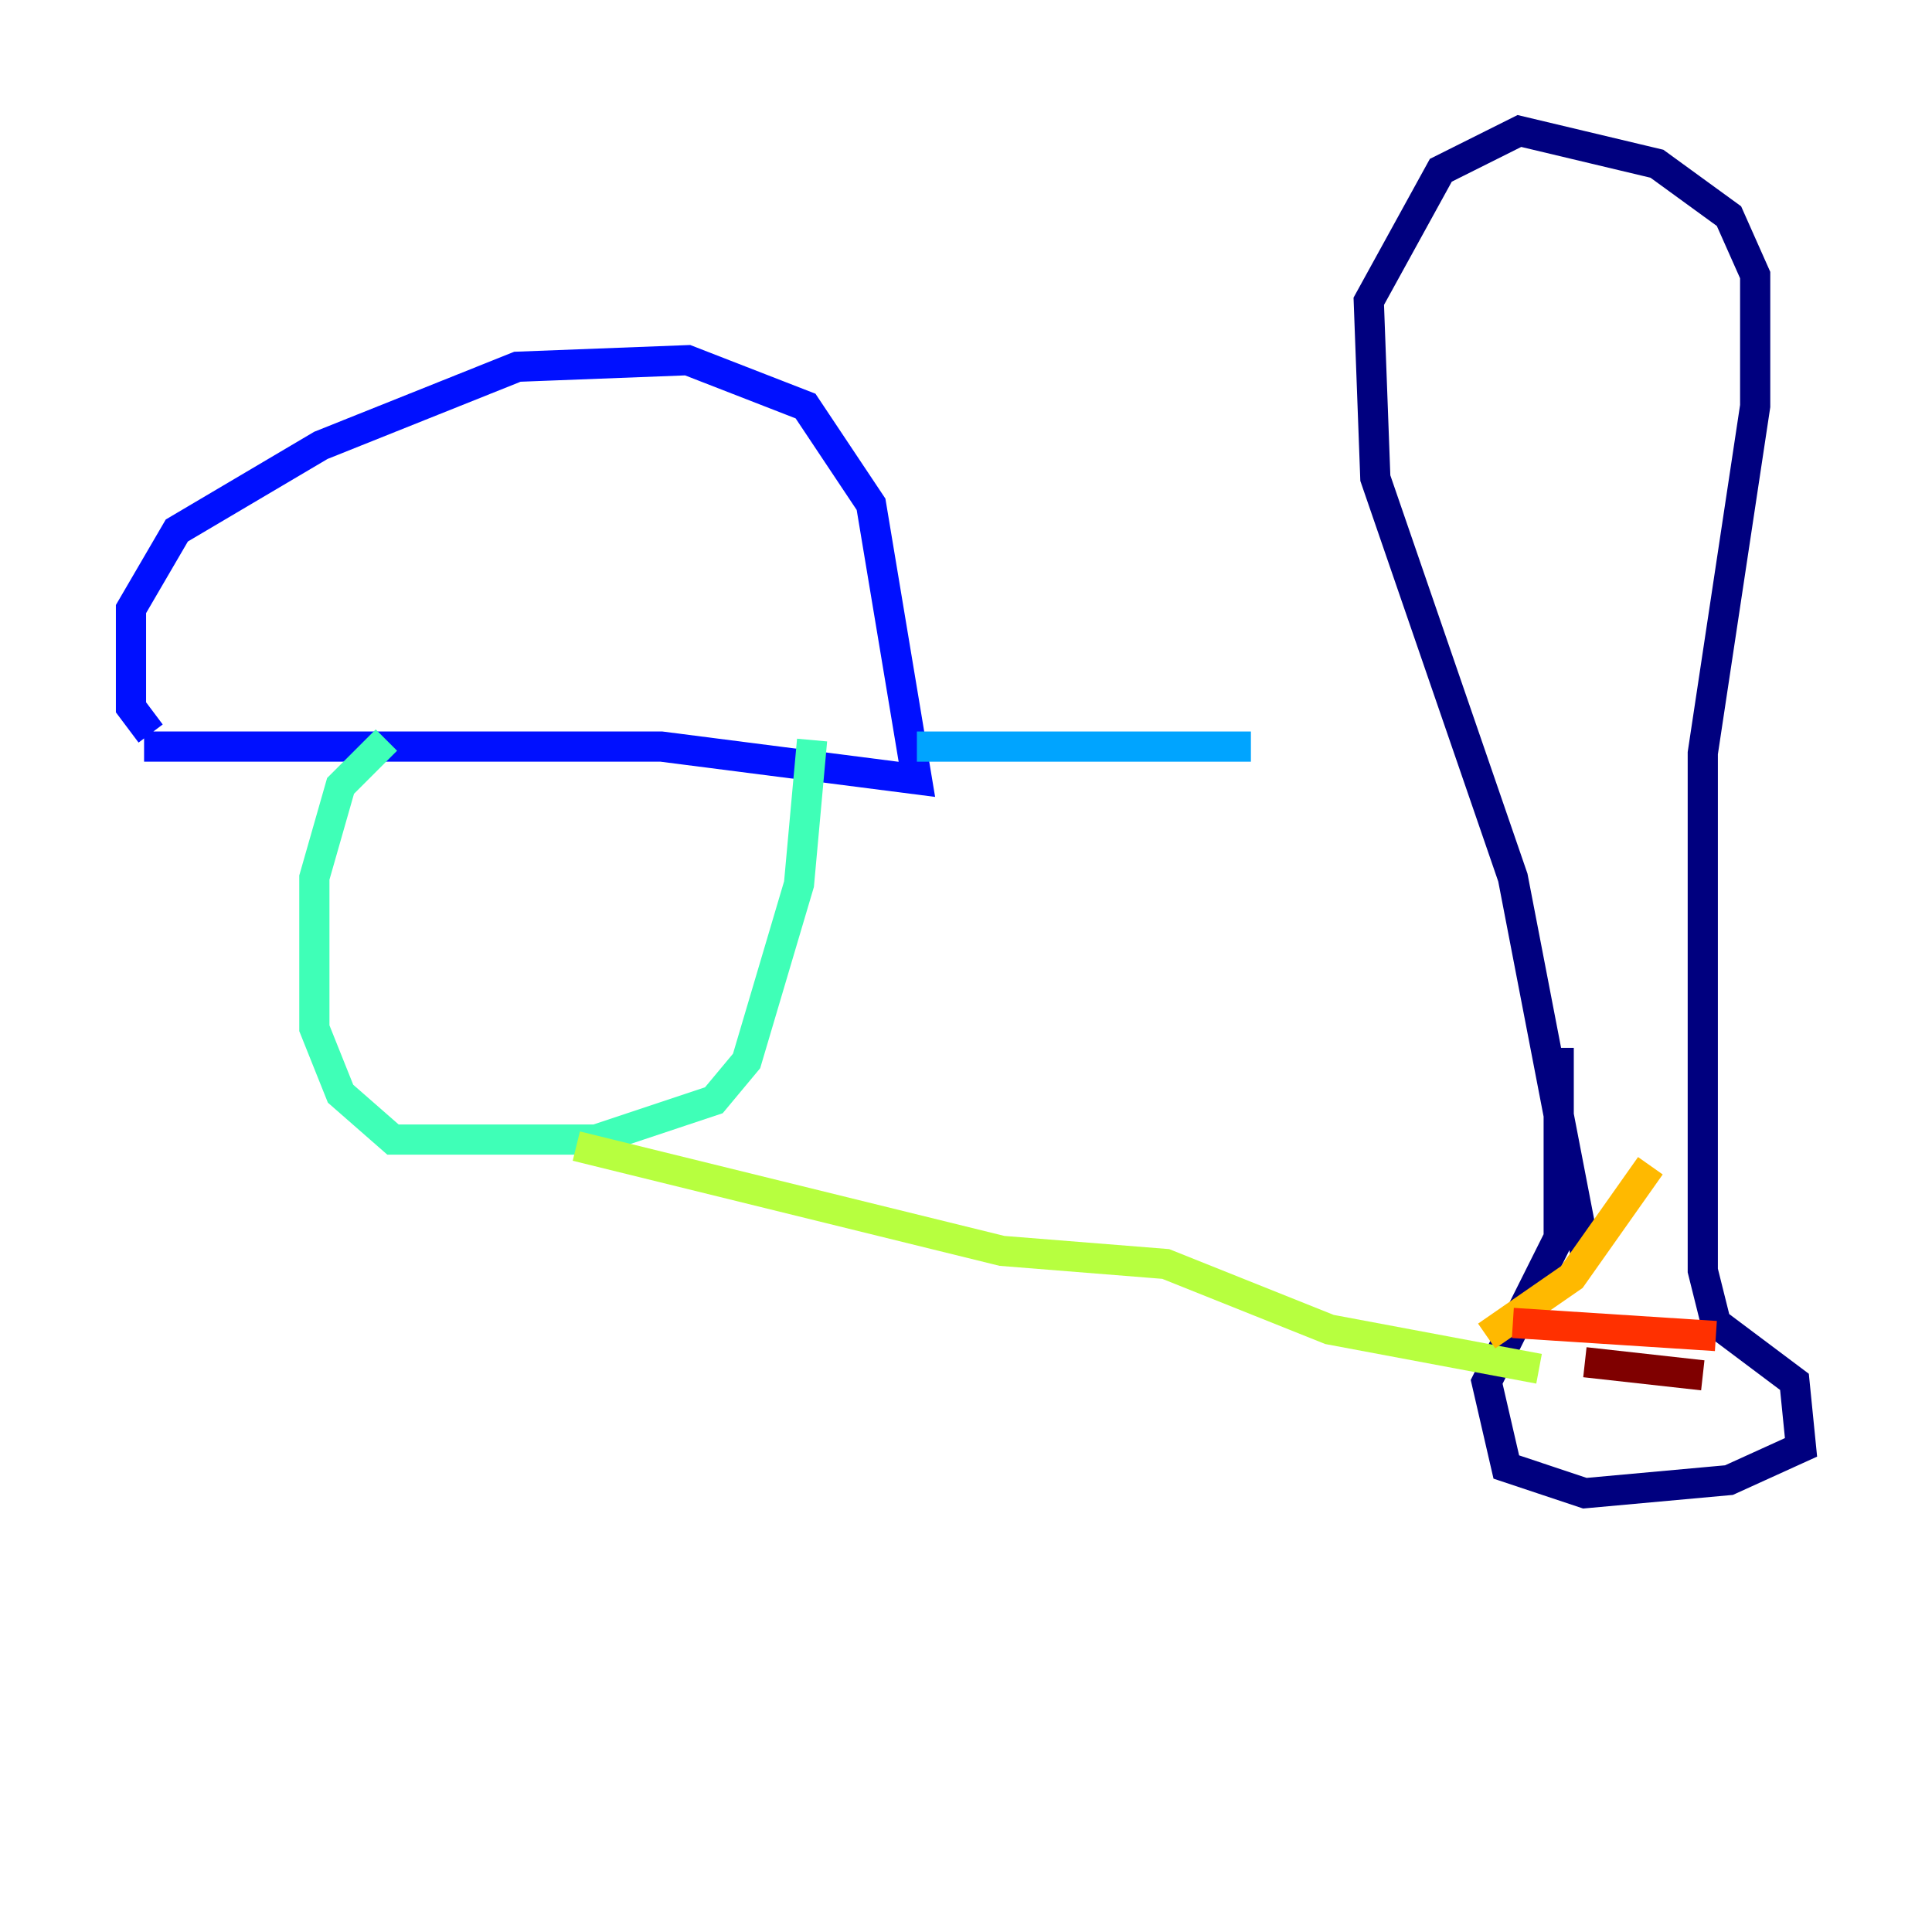<?xml version="1.0" encoding="utf-8" ?>
<svg baseProfile="tiny" height="128" version="1.2" viewBox="0,0,128,128" width="128" xmlns="http://www.w3.org/2000/svg" xmlns:ev="http://www.w3.org/2001/xml-events" xmlns:xlink="http://www.w3.org/1999/xlink"><defs /><polyline fill="none" points="105.003,82.875 100.231,58.142 91.119,31.675 90.685,19.959 95.458,11.281 100.664,8.678 109.776,10.848 114.549,14.319 116.285,18.224 116.285,26.902 112.814,49.898 112.814,84.176 113.681,87.647 118.888,91.552 119.322,95.891 114.549,98.061 105.003,98.929 99.797,97.193 98.495,91.552 103.268,82.007 103.268,69.424" stroke="#00007f" stroke-width="2" /><polyline fill="none" points="9.546,49.464 43.824,49.464 60.746,51.634 57.709,33.41 53.37,26.902 45.559,23.864 34.278,24.298 21.261,29.505 11.715,35.146 8.678,40.352 8.678,46.861 9.98,48.597" stroke="#0010ff" stroke-width="2" /><polyline fill="none" points="60.746,49.464 82.875,49.464" stroke="#00a4ff" stroke-width="2" /><polyline fill="none" points="25.6,49.031 22.563,52.068 20.827,58.142 20.827,68.122 22.563,72.461 26.034,75.498 39.485,75.498 47.295,72.895 49.464,70.291 52.936,58.576 53.803,49.031" stroke="#3fffb7" stroke-width="2" /><polyline fill="none" points="38.183,75.932 66.386,82.875 77.234,83.742 88.081,88.081 101.966,90.685" stroke="#b7ff3f" stroke-width="2" /><polyline fill="none" points="98.495,88.515 104.136,84.61 109.342,77.234" stroke="#ffb900" stroke-width="2" /><polyline fill="none" points="100.231,87.647 113.681,88.515" stroke="#ff3000" stroke-width="2" /><polyline fill="none" points="105.003,90.251 112.814,91.119" stroke="#7f0000" stroke-width="2" /></svg>